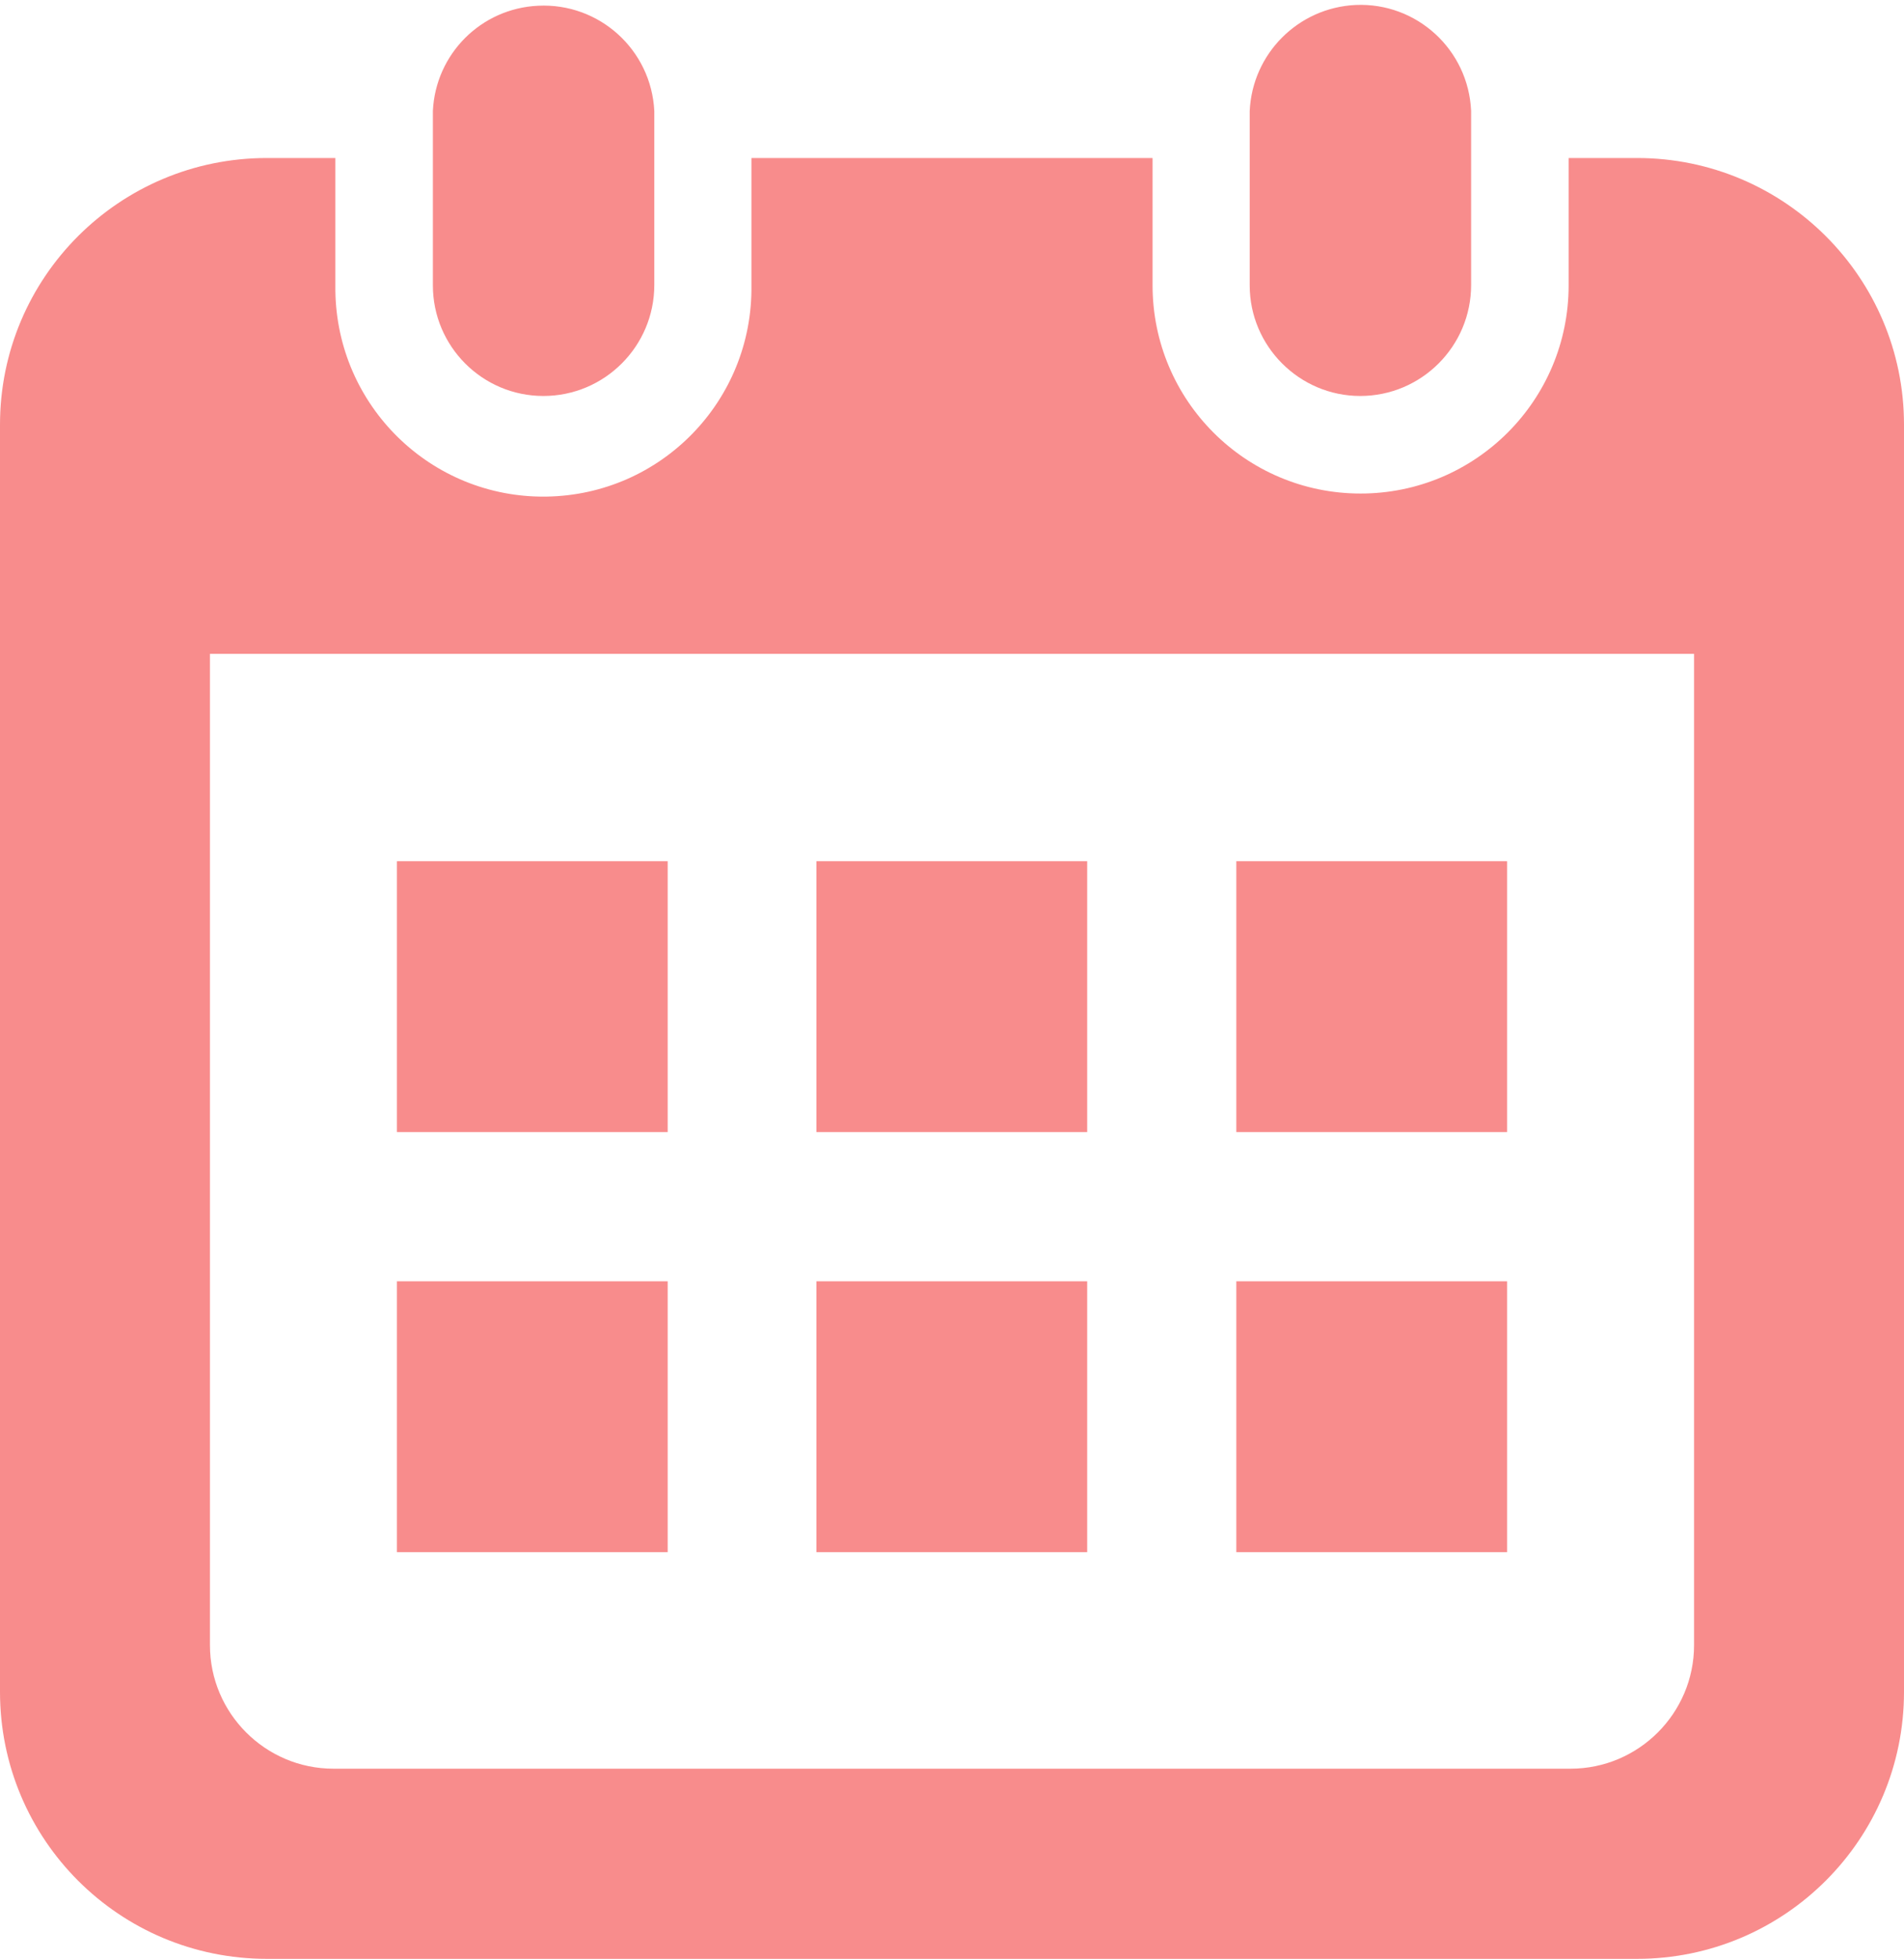 <svg id="レイヤー_1" xmlns="http://www.w3.org/2000/svg" viewBox="0 0 497.9 512"><style>.st0{fill:#f88c8c}</style><g id="_2"><path class="st0" d="M142.1 103.5c16 0 29-13 29-29V29c-.8-16-14.4-28.3-30.4-27.5-14.9.7-26.8 12.6-27.5 27.5v45.6c0 15.9 12.9 28.9 28.9 28.9zM355.7 103.5c16 0 29-13 29-29V29C384 13 370.5.6 354.5 1.3c-15 .7-27 12.7-27.7 27.7v45.6c0 15.9 13 28.9 28.9 28.9z"/><path class="st0" d="M428.1 41.3h-17.9v33.3c0 30.1-24.4 54.4-54.4 54.4-30.1 0-54.4-24.4-54.4-54.4V41.3H196.5v33.3c.4 30.1-23.6 54.8-53.7 55.2S88.1 106.1 87.7 76V41.3H69.8C31.2 41.3 0 72.5 0 111v331.2C0 480.8 31.2 512 69.8 512h358.3c38.5 0 69.8-31.2 69.8-69.8V111c0-38.5-31.3-69.7-69.8-69.7zM443 430c0 17.8-14.5 32.3-32.3 32.3H87.2c-17.8 0-32.3-14.5-32.3-32.3V170.9H443V430z"/><path class="st0" d="M213.5 334.9h70.8v70.8h-70.8zM103.8 334.9h70.8v70.8h-70.8zM323.3 225.1h70.8v70.8h-70.8zM323.3 334.9h70.8v70.8h-70.8zM213.5 225.1h70.8v70.8h-70.8zM103.8 225.1h70.8v70.8h-70.8z"/></g></svg>